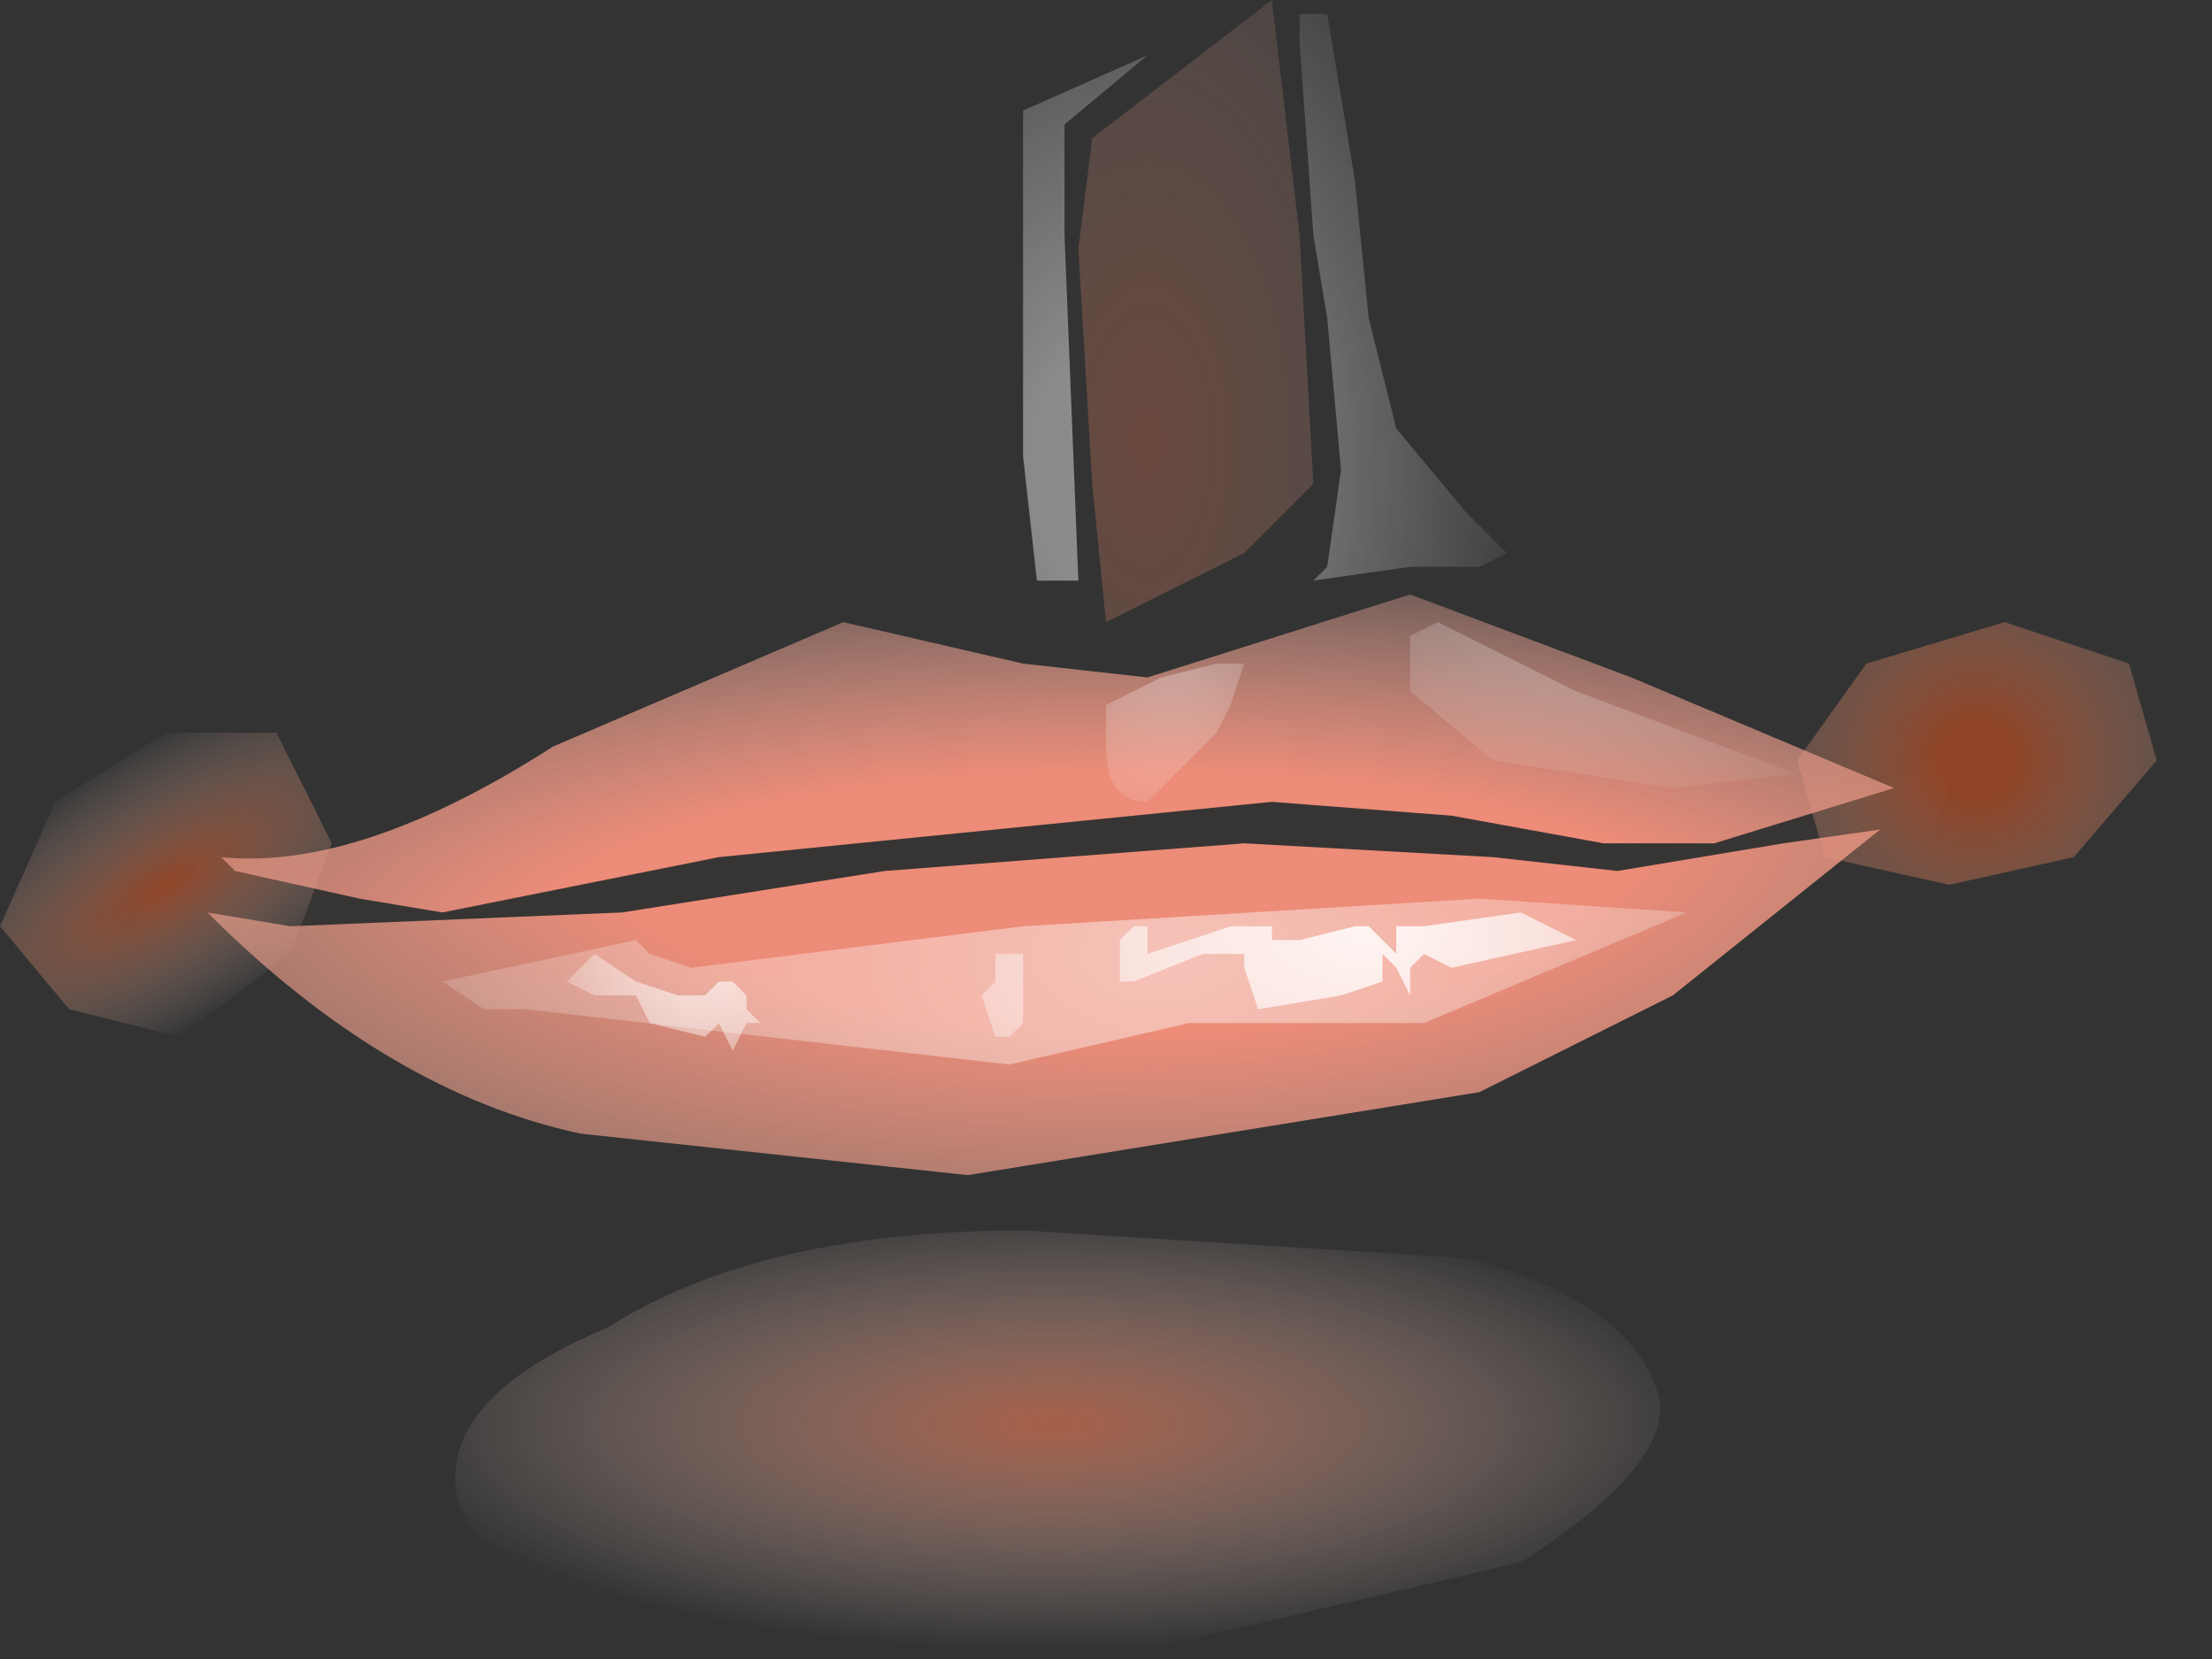 <?xml version="1.0" encoding="utf-8"?>
<svg version="1.1" id="Layer_1"
xmlns="http://www.w3.org/2000/svg"
xmlns:xlink="http://www.w3.org/1999/xlink"
xmlns:author="http://www.sothink.com"
width="8px" height="6px"
xml:space="preserve">
<rect width="100%" height="100%" fill="#333333" stroke="none"/>
<g id="30" transform="matrix(1, 0, 0, 1, 3.9, 3)">
<radialGradient
id="RadialGradID_307" gradientUnits="userSpaceOnUse" gradientTransform="matrix(-0, -0.001, -0.003, 0, -0.1, 2.15)" spreadMethod ="pad" cx="0" cy="0" r="819.2" fx="0" fy="0" >
<stop  offset="0"  style="stop-color:#E37653;stop-opacity:0.663" />
<stop  offset="1"  style="stop-color:#FFEFEA;stop-opacity:0" />
</radialGradient>
<path style="fill:url(#RadialGradID_307) " d="M1.6,2.65L0.1 3L-1.45 2.9Q-2.2 2.7 -2.25 2.4Q-2.3 2.05 -1.7 1.8Q-1.15 1.45 -0.2 1.45L1.4 1.55Q2 1.7 2.1 2.05Q2.15 2.3 1.6 2.65" />
<radialGradient
id="RadialGradID_308" gradientUnits="userSpaceOnUse" gradientTransform="matrix(0.001, 0.001, -0.001, 0.001, 3.25, -0.25)" spreadMethod ="pad" cx="0" cy="0" r="819.2" fx="0" fy="0" >
<stop  offset="0.118"  style="stop-color:#D9521C;stop-opacity:0.553" />
<stop  offset="1"  style="stop-color:#FFEFEA;stop-opacity:0" />
</radialGradient>
<path style="fill:url(#RadialGradID_308) " d="M2.7,0.1L2.6 -0.25L2.85 -0.6L3.35 -0.75L3.8 -0.6L3.9 -0.25L3.6 0.1L3.15 0.2L2.7 0.1" />
<radialGradient
id="RadialGradID_309" gradientUnits="userSpaceOnUse" gradientTransform="matrix(-0.001, -0, 0.001, -0.001, -3.3, 0.2)" spreadMethod ="pad" cx="0" cy="0" r="819.2" fx="0" fy="0" >
<stop  offset="0"  style="stop-color:#D9521C;stop-opacity:0.553" />
<stop  offset="1"  style="stop-color:#FFEFEA;stop-opacity:0" />
</radialGradient>
<path style="fill:url(#RadialGradID_309) " d="M-3.3,-0.35L-3.7 -0.1L-3.9 0.35L-3.65 0.65L-3.25 0.75L-2.85 0.45L-2.7 0.05L-2.9 -0.35L-3.3 -0.35" />
<radialGradient
id="RadialGradID_310" gradientUnits="userSpaceOnUse" gradientTransform="matrix(0.006, 0, 0, 0.004, 0, 0.05)" spreadMethod ="pad" cx="0" cy="0" r="819.2" fx="210518" fy="0" >
<stop  offset="0.776"  style="stop-color:#A6503B;stop-opacity:1" />
<stop  offset="1"  style="stop-color:#C16A46;stop-opacity:0.024" />
</radialGradient>
<path style="fill:url(#RadialGradID_310) " d="M2.95,-0.15L3.1 -0.25L3.15 -0.25L3.15 -0.15L3.1 0L2.9 0L2.55 0.05L1.95 0.15L1.5 0.1L0.6 0.05L-0.7 0.15L-1.65 0.3L-2.85 0.35L-3.15 0.3L-3.2 0.25L-3.25 0.35L-3.4 0.35L-3.4 0.3L-3.3 0.15L-3.2 0.05L-3.1 0.1L-3.05 0.15L-2.6 0.25L-2.3 0.3L-1.3 0.1L0.2 -0.05L0.7 -0.1L1.35 -0.05L1.9 0.05L2.3 0.05L2.95 -0.15" />
<radialGradient
id="RadialGradID_311" gradientUnits="userSpaceOnUse" gradientTransform="matrix(0.007, 0, 0, 0.002, 0.15, 0.4)" spreadMethod ="pad" cx="0" cy="0" r="819.2" fx="6" fy="0" >
<stop  offset="0.369"  style="stop-color:#ED8C78;stop-opacity:1" />
<stop  offset="1"  style="stop-color:#FFC8BA;stop-opacity:0" />
</radialGradient>
<path style="fill:url(#RadialGradID_311) " d="M2.3,0.05L1.9 0.05L1.35 -0.05L0.7 -0.1L0.2 -0.05L-1.3 0.1L-2.3 0.3L-2.6 0.25L-3.05 0.15L-3.1 0.1Q-2.6 0.15 -1.9 -0.3L-0.85 -0.75L-0.2 -0.6L0.25 -0.55L1.2 -0.85L2 -0.55L2.95 -0.15L2.3 0.05" />
<radialGradient
id="RadialGradID_312" gradientUnits="userSpaceOnUse" gradientTransform="matrix(0.007, 0, 0, 0.003, 0.1, -0.1)" spreadMethod ="pad" cx="0" cy="0" r="819.2" fx="6" fy="0" >
<stop  offset="0.337"  style="stop-color:#ED8C78;stop-opacity:1" />
<stop  offset="1"  style="stop-color:#FFCFBB;stop-opacity:0" />
</radialGradient>
<path style="fill:url(#RadialGradID_312) " d="M-2.85,0.35L-1.65 0.3L-0.7 0.15L0.6 0.05L1.5 0.1L1.95 0.15L2.55 0.05L2.9 0L2.15 0.6L1.45 0.95L-0.4 1.25L-1.8 1.1Q-2.5 0.95 -3.15 0.3L-2.85 0.35" />
<radialGradient
id="RadialGradID_313" gradientUnits="userSpaceOnUse" gradientTransform="matrix(0.002, 0, -0, 0.001, 1.9, -0.8)" spreadMethod ="pad" cx="0" cy="0" r="819.2" fx="48" fy="0" >
<stop  offset="0"  style="stop-color:#FFFFFF;stop-opacity:0.341" />
<stop  offset="1"  style="stop-color:#FFFFFF;stop-opacity:0" />
</radialGradient>
<path style="fill:url(#RadialGradID_313) " d="M1.3,-0.75L1.8 -0.5L2.6 -0.2L2.15 -0.15L1.5 -0.25L1.2 -0.5L1.2 -0.7L1.3 -0.75" />
<radialGradient
id="RadialGradID_314" gradientUnits="userSpaceOnUse" gradientTransform="matrix(0.001, 0, 0, 0.001, 0.3, -0.6)" spreadMethod ="pad" cx="0" cy="0" r="819.2" fx="48" fy="0" >
<stop  offset="0"  style="stop-color:#FFFFFF;stop-opacity:0.314" />
<stop  offset="1"  style="stop-color:#FFFFFF;stop-opacity:0" />
</radialGradient>
<path style="fill:url(#RadialGradID_314) " d="M0.3,-0.55L0.5 -0.6L0.6 -0.6L0.55 -0.45L0.5 -0.35L0.25 -0.1Q0.1 -0.1 0.1 -0.3L0.1 -0.45L0.3 -0.55" />
<radialGradient
id="RadialGradID_315" gradientUnits="userSpaceOnUse" gradientTransform="matrix(0.005, 0, 0, 0.003, 0.3, 0.45)" spreadMethod ="pad" cx="0" cy="0" r="819.2" fx="0" fy="0" >
<stop  offset="0"  style="stop-color:#FFFFFF;stop-opacity:0.471" />
<stop  offset="1"  style="stop-color:#FFFFFF;stop-opacity:0" />
</radialGradient>
<path style="fill:url(#RadialGradID_315) " d="M-1.4,0.5L-0.2 0.35L1.45 0.25L2.2 0.3L1.25 0.7L0.4 0.7L-0.25 0.85L-2 0.65L-2.15 0.65L-2.3 0.55L-1.6 0.4L-1.55 0.45L-1.4 0.5" />
<radialGradient
id="RadialGradID_316" gradientUnits="userSpaceOnUse" gradientTransform="matrix(0.003, 0, 0, 0.002, 1.05, 0.35)" spreadMethod ="pad" cx="0" cy="0" r="819.2" fx="0" fy="0" >
<stop  offset="0"  style="stop-color:#FFFFFF;stop-opacity:0.863" />
<stop  offset="1"  style="stop-color:#FFFFFF;stop-opacity:0" />
</radialGradient>
<path style="fill:url(#RadialGradID_316) " d="M1.8,0.4L1.35 0.5L1.25 0.45L1.2 0.5L1.2 0.6L1.15 0.5L1.1 0.45L1.1 0.55L0.95 0.6L0.65 0.65L0.6 0.5L0.6 0.45L0.45 0.45L0.2 0.55L0.15 0.55L0.15 0.4L0.2 0.35L0.25 0.35L0.25 0.45L0.4 0.4L0.55 0.35L0.65 0.35L0.7 0.35L0.7 0.4L0.8 0.4L1 0.35L1.05 0.35L1.15 0.45L1.15 0.4L1.15 0.35L1.25 0.35L1.6 0.3L1.7 0.35L1.8 0.4M-0.25,0.45L-0.2 0.45L-0.2 0.7L-0.25 0.75L-0.3 0.75L-0.35 0.6L-0.3 0.55L-0.3 0.5L-0.3 0.45L-0.25 0.45" />
<radialGradient
id="RadialGradID_317" gradientUnits="userSpaceOnUse" gradientTransform="matrix(0.001, 0, 0, 0.001, -1.35, 0.45)" spreadMethod ="pad" cx="0" cy="0" r="819.2" fx="0" fy="0" >
<stop  offset="0"  style="stop-color:#FFFFFF;stop-opacity:0.702" />
<stop  offset="1"  style="stop-color:#FFFFFF;stop-opacity:0" />
</radialGradient>
<path style="fill:url(#RadialGradID_317) " d="M-1.3,0.55L-1.25 0.55L-1.2 0.6L-1.2 0.65L-1.15 0.7L-1.2 0.7L-1.25 0.8L-1.3 0.7L-1.35 0.75L-1.55 0.7L-1.6 0.6L-1.75 0.6L-1.85 0.55L-1.75 0.45L-1.6 0.55L-1.45 0.6L-1.35 0.6L-1.3 0.55" />
<radialGradient
id="RadialGradID_318" gradientUnits="userSpaceOnUse" gradientTransform="matrix(0.002, 0, 0, 0.004, 0.25, -1.4)" spreadMethod ="pad" cx="0" cy="0" r="819.2" fx="0" fy="0" >
<stop  offset="0"  style="stop-color:#E37653;stop-opacity:0.314" />
<stop  offset="1"  style="stop-color:#FFEFEA;stop-opacity:0" />
</radialGradient>
<path style="fill:url(#RadialGradID_318) " d="M0.05,-1.25L0 -2.1L0.05 -2.5L0.7 -3L0.8 -2.15L0.85 -1.25L0.6 -1L0.1 -0.75L0.05 -1.25" />
<radialGradient
id="RadialGradID_319" gradientUnits="userSpaceOnUse" gradientTransform="matrix(0.002, 0, 0, 0.003, 0.15, -1.3)" spreadMethod ="pad" cx="0" cy="0" r="819.2" fx="0" fy="0" >
<stop  offset="0.192"  style="stop-color:#FFFFFF;stop-opacity:0.431" />
<stop  offset="1"  style="stop-color:#FFFFFF;stop-opacity:0" />
</radialGradient>
<path style="fill:url(#RadialGradID_319) " d="M0.9,-2.95L1 -2.35L1.05 -1.85L1.15 -1.45L1.4 -1.15L1.55 -1L1.45 -0.95L1.2 -0.95L0.85 -0.9L0.9 -0.95L0.95 -1.3L0.9 -1.85L0.85 -2.15L0.8 -2.85L0.8 -2.95L0.9 -2.95M-0.2,-2.2L-0.2 -2.6L0.25 -2.8L-0.05 -2.55L-0.05 -2.15L0 -0.9L-0.15 -0.9L-0.2 -1.35L-0.2 -1.95L-0.2 -2.2" />
</g>
</svg>
